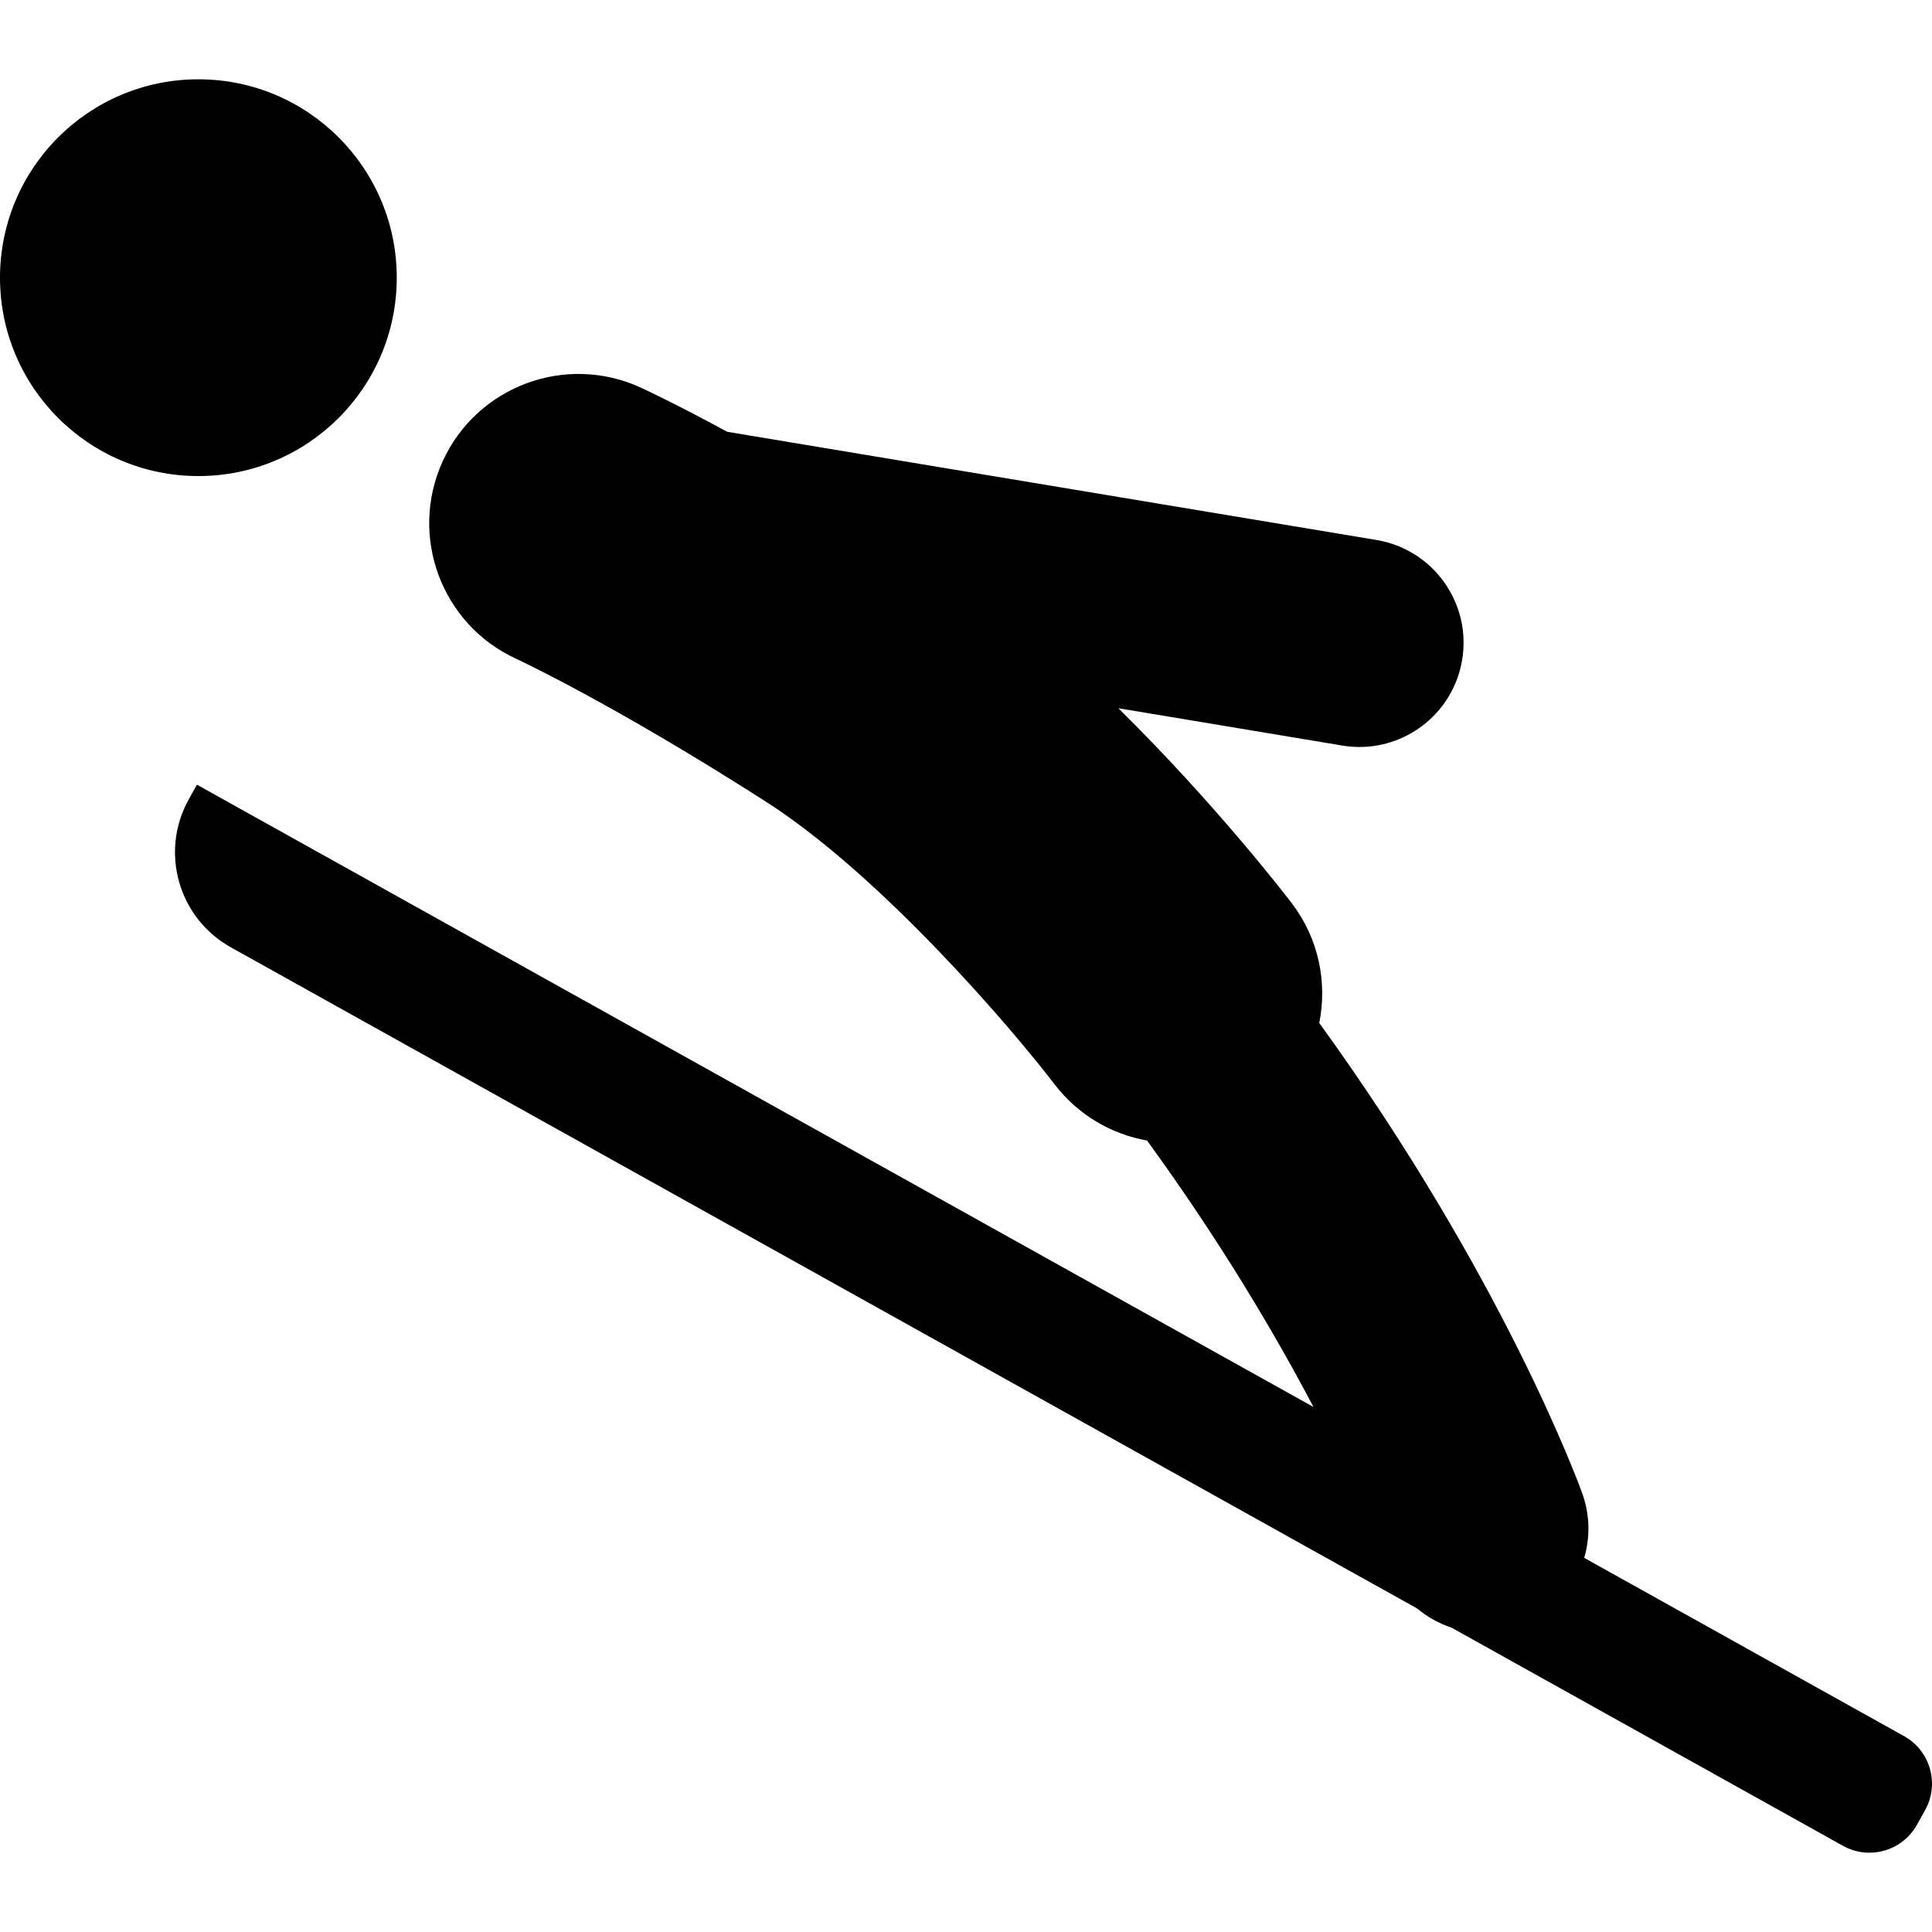 <?xml version="1.0"?>
<svg xmlns="http://www.w3.org/2000/svg" xmlns:xlink="http://www.w3.org/1999/xlink" version="1.1" id="Capa_1" x="0px" y="0px" viewBox="0 0 278.127 278.127" style="enable-background:new 0 0 278.127 278.127;" xml:space="preserve" width="512px" height="512px" class=""><g transform="matrix(-1 0 0 1 278.127 0)"><path d="M278.127,39.974c0,15.772-12.786,28.558-28.558,28.558c-15.772,0-28.558-12.786-28.558-28.558s12.786-28.558,28.558-28.558  C265.342,11.417,278.127,24.202,278.127,39.974z M249.777,112.961L89.04,202.547c5.517-10.474,13.378-23.817,23.964-38.362  c5.116-0.906,9.922-3.656,13.324-8.108c5.86-7.668,24.756-29.93,41.599-40.71c22.024-14.096,35.745-20.463,35.848-20.51  c10.792-4.927,15.547-17.669,10.619-28.461c-4.926-10.792-17.669-15.544-28.462-10.62c-0.341,0.156-4.785,2.2-12.489,6.382  L79.969,77.736c-8.172,1.362-13.692,9.09-12.33,17.262c1.223,7.337,7.577,12.536,14.777,12.536c0.819,0,1.65-0.067,2.484-0.206  l32.226-5.371c-14.145,13.958-24.306,27.209-24.965,28.075c-3.891,5.108-5.12,11.395-3.95,17.231  c-26.463,36.536-37.32,66.213-37.872,67.749c-1.114,3.099-1.13,6.319-0.273,9.256L4.021,249.931  c-3.778,2.106-5.134,6.876-3.028,10.654l1.173,2.105c2.106,3.778,6.876,5.134,10.654,3.028l56.326-31.393  c1.808-0.597,3.493-1.534,4.96-2.764l170.789-95.187c7.557-4.211,10.268-13.751,6.057-21.308L249.777,112.961z" data-original="#000000" class="" fill="#000000"/></g> </svg>
